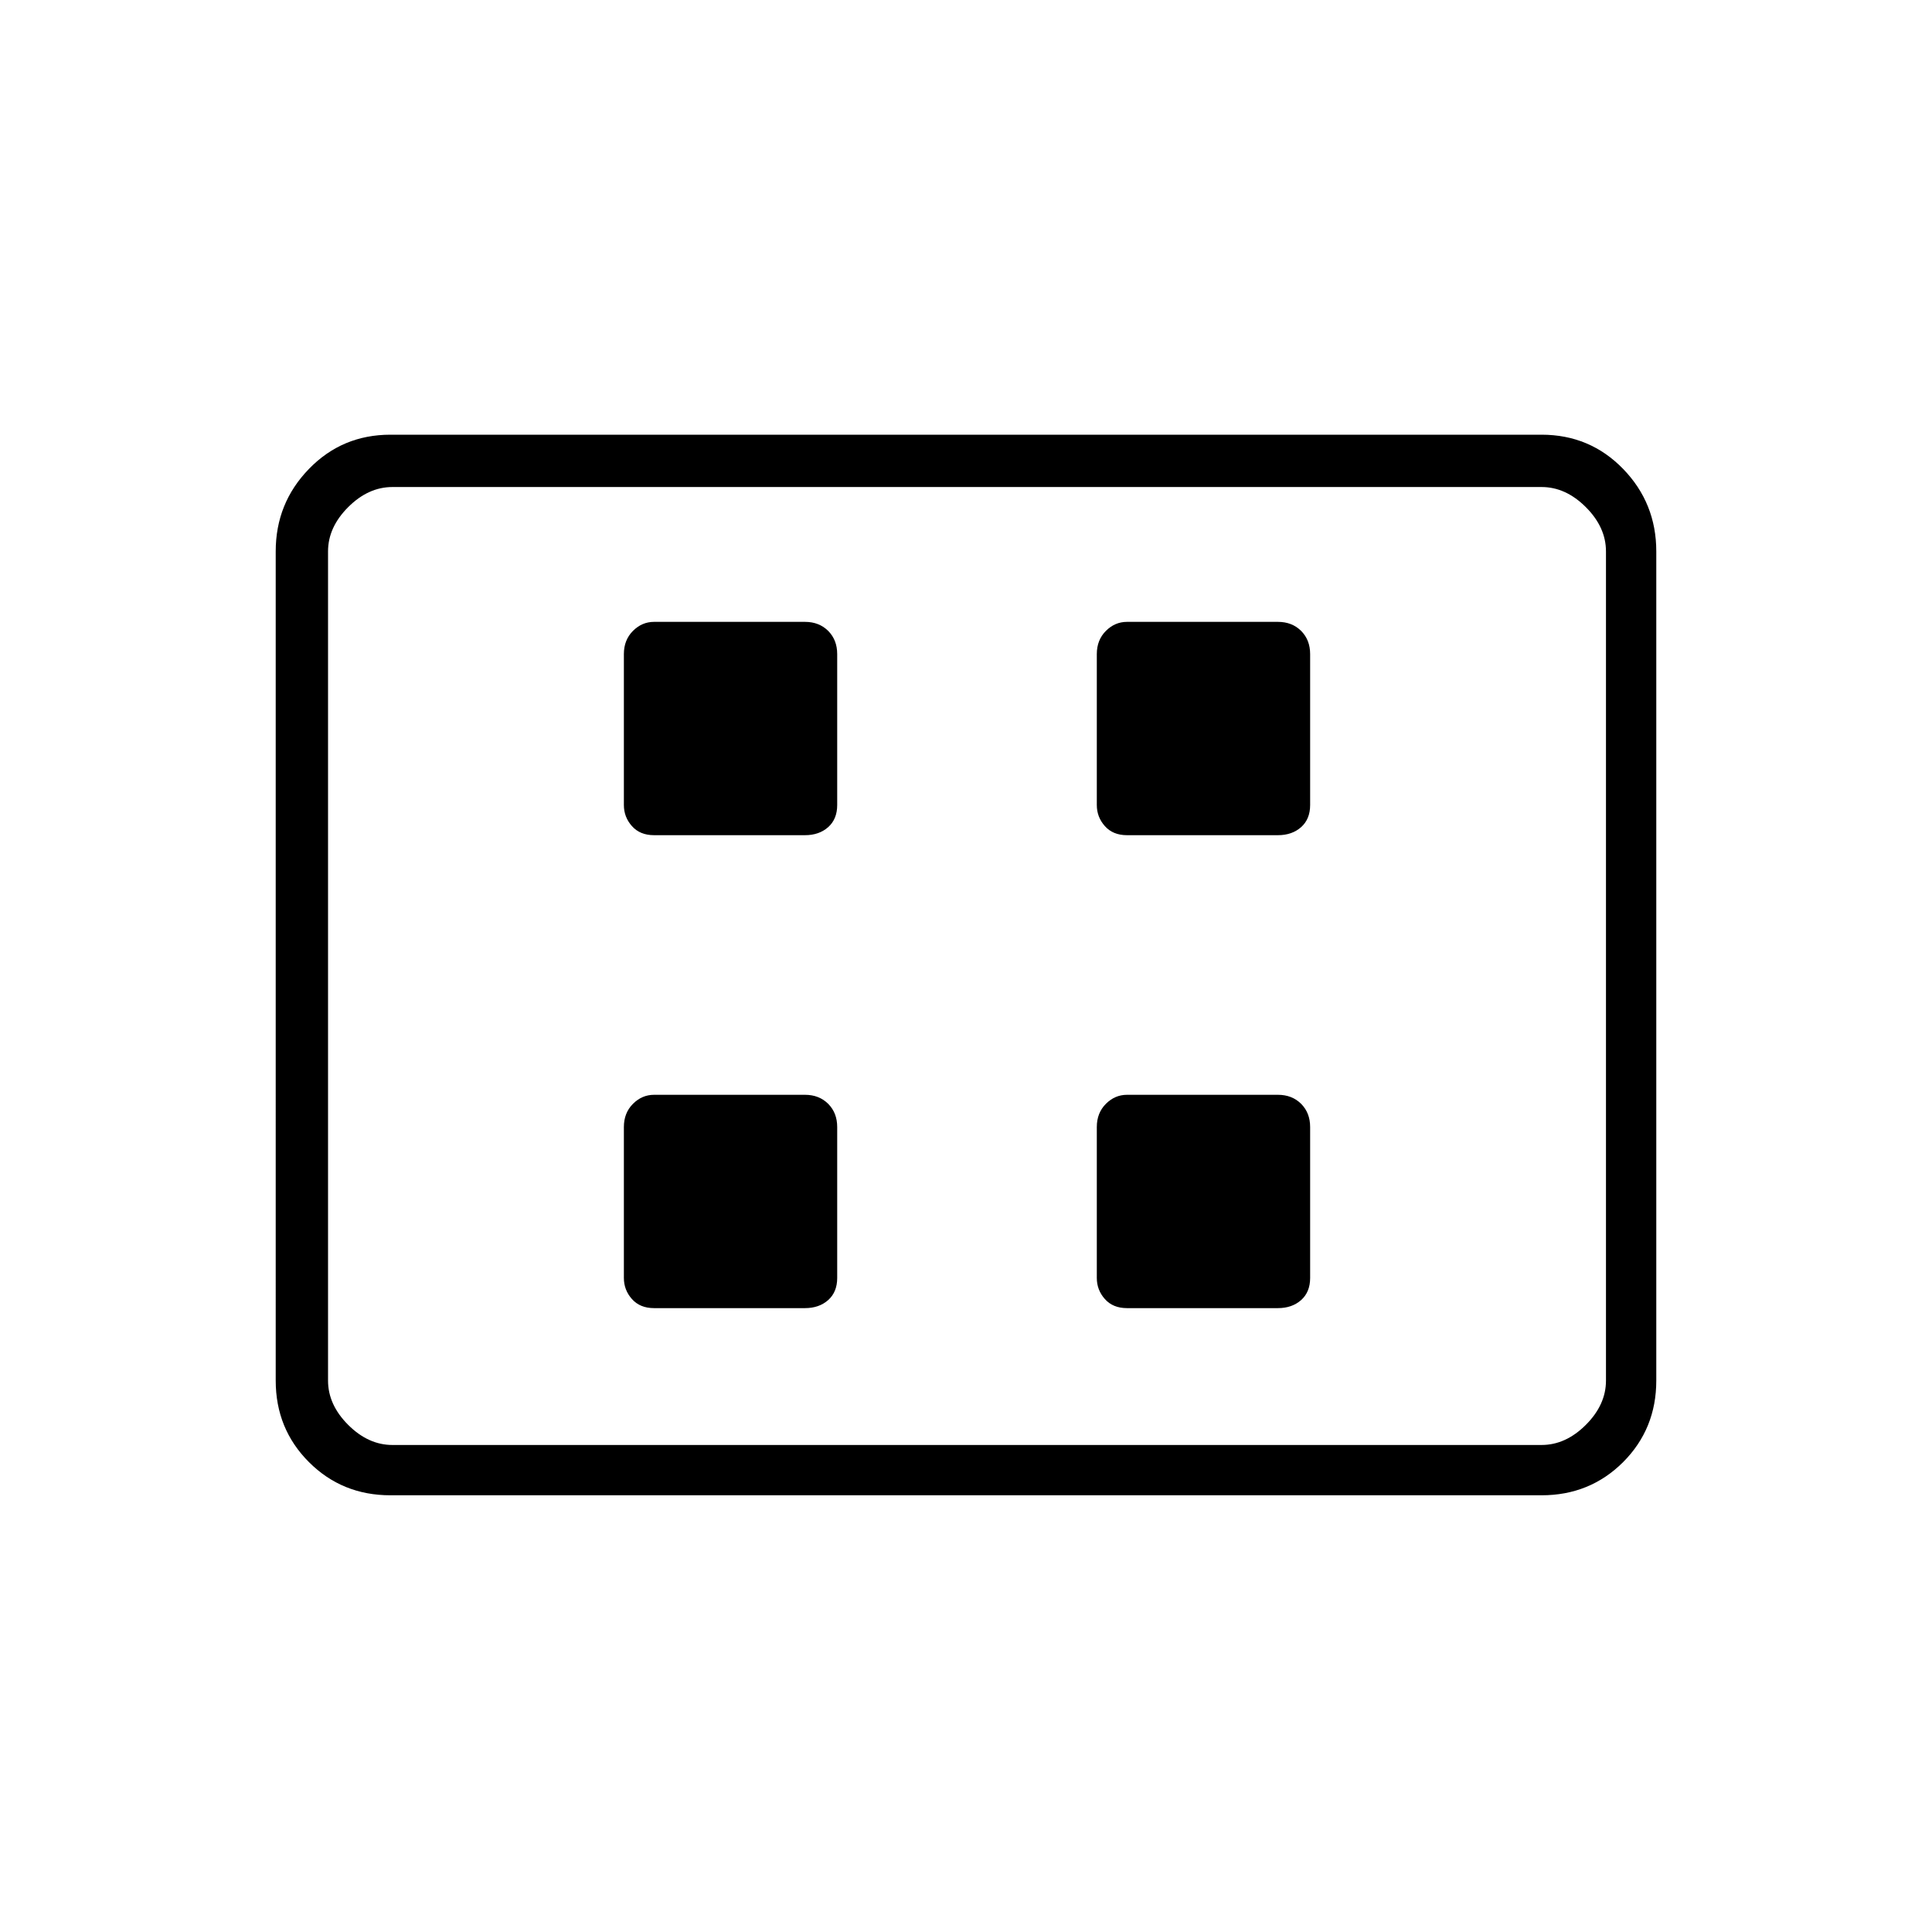 <svg xmlns="http://www.w3.org/2000/svg" height="24" width="24"><path d="M8.125 10.375H10q.175 0 .288-.1.112-.1.112-.275V8.125q0-.175-.112-.288-.113-.112-.288-.112H8.125q-.15 0-.262.112-.113.113-.113.288V10q0 .15.1.262.1.113.275.113Zm5.875 0h1.875q.175 0 .288-.1.112-.1.112-.275V8.125q0-.175-.112-.288-.113-.112-.288-.112H14q-.15 0-.262.112-.113.113-.113.288V10q0 .15.1.262.1.113.275.113ZM8.125 16.25H10q.175 0 .288-.1.112-.1.112-.275V14q0-.175-.112-.288-.113-.112-.288-.112H8.125q-.15 0-.262.112-.113.113-.113.288v1.875q0 .15.1.262.1.113.275.113Zm5.875 0h1.875q.175 0 .288-.1.112-.1.112-.275V14q0-.175-.112-.288-.113-.112-.288-.112H14q-.15 0-.262.112-.113.113-.113.288v1.875q0 .15.1.262.1.113.275.113Zm-9.15 2.325q-.6 0-1.012-.412-.413-.413-.413-1.013V6.85q0-.6.413-1.025Q4.25 5.4 4.85 5.4h14.3q.6 0 1.013.425.412.425.412 1.025v10.3q0 .6-.412 1.013-.413.412-1.013.412Zm-.775-.625V6.05v11.9Zm.8 0H19.15q.3 0 .55-.25.25-.25.25-.55V6.85q0-.3-.25-.55-.25-.25-.55-.25H4.875q-.3 0-.55.25-.25.25-.25.55v10.3q0 .3.25.55.25.25.55.25Z"/></svg>